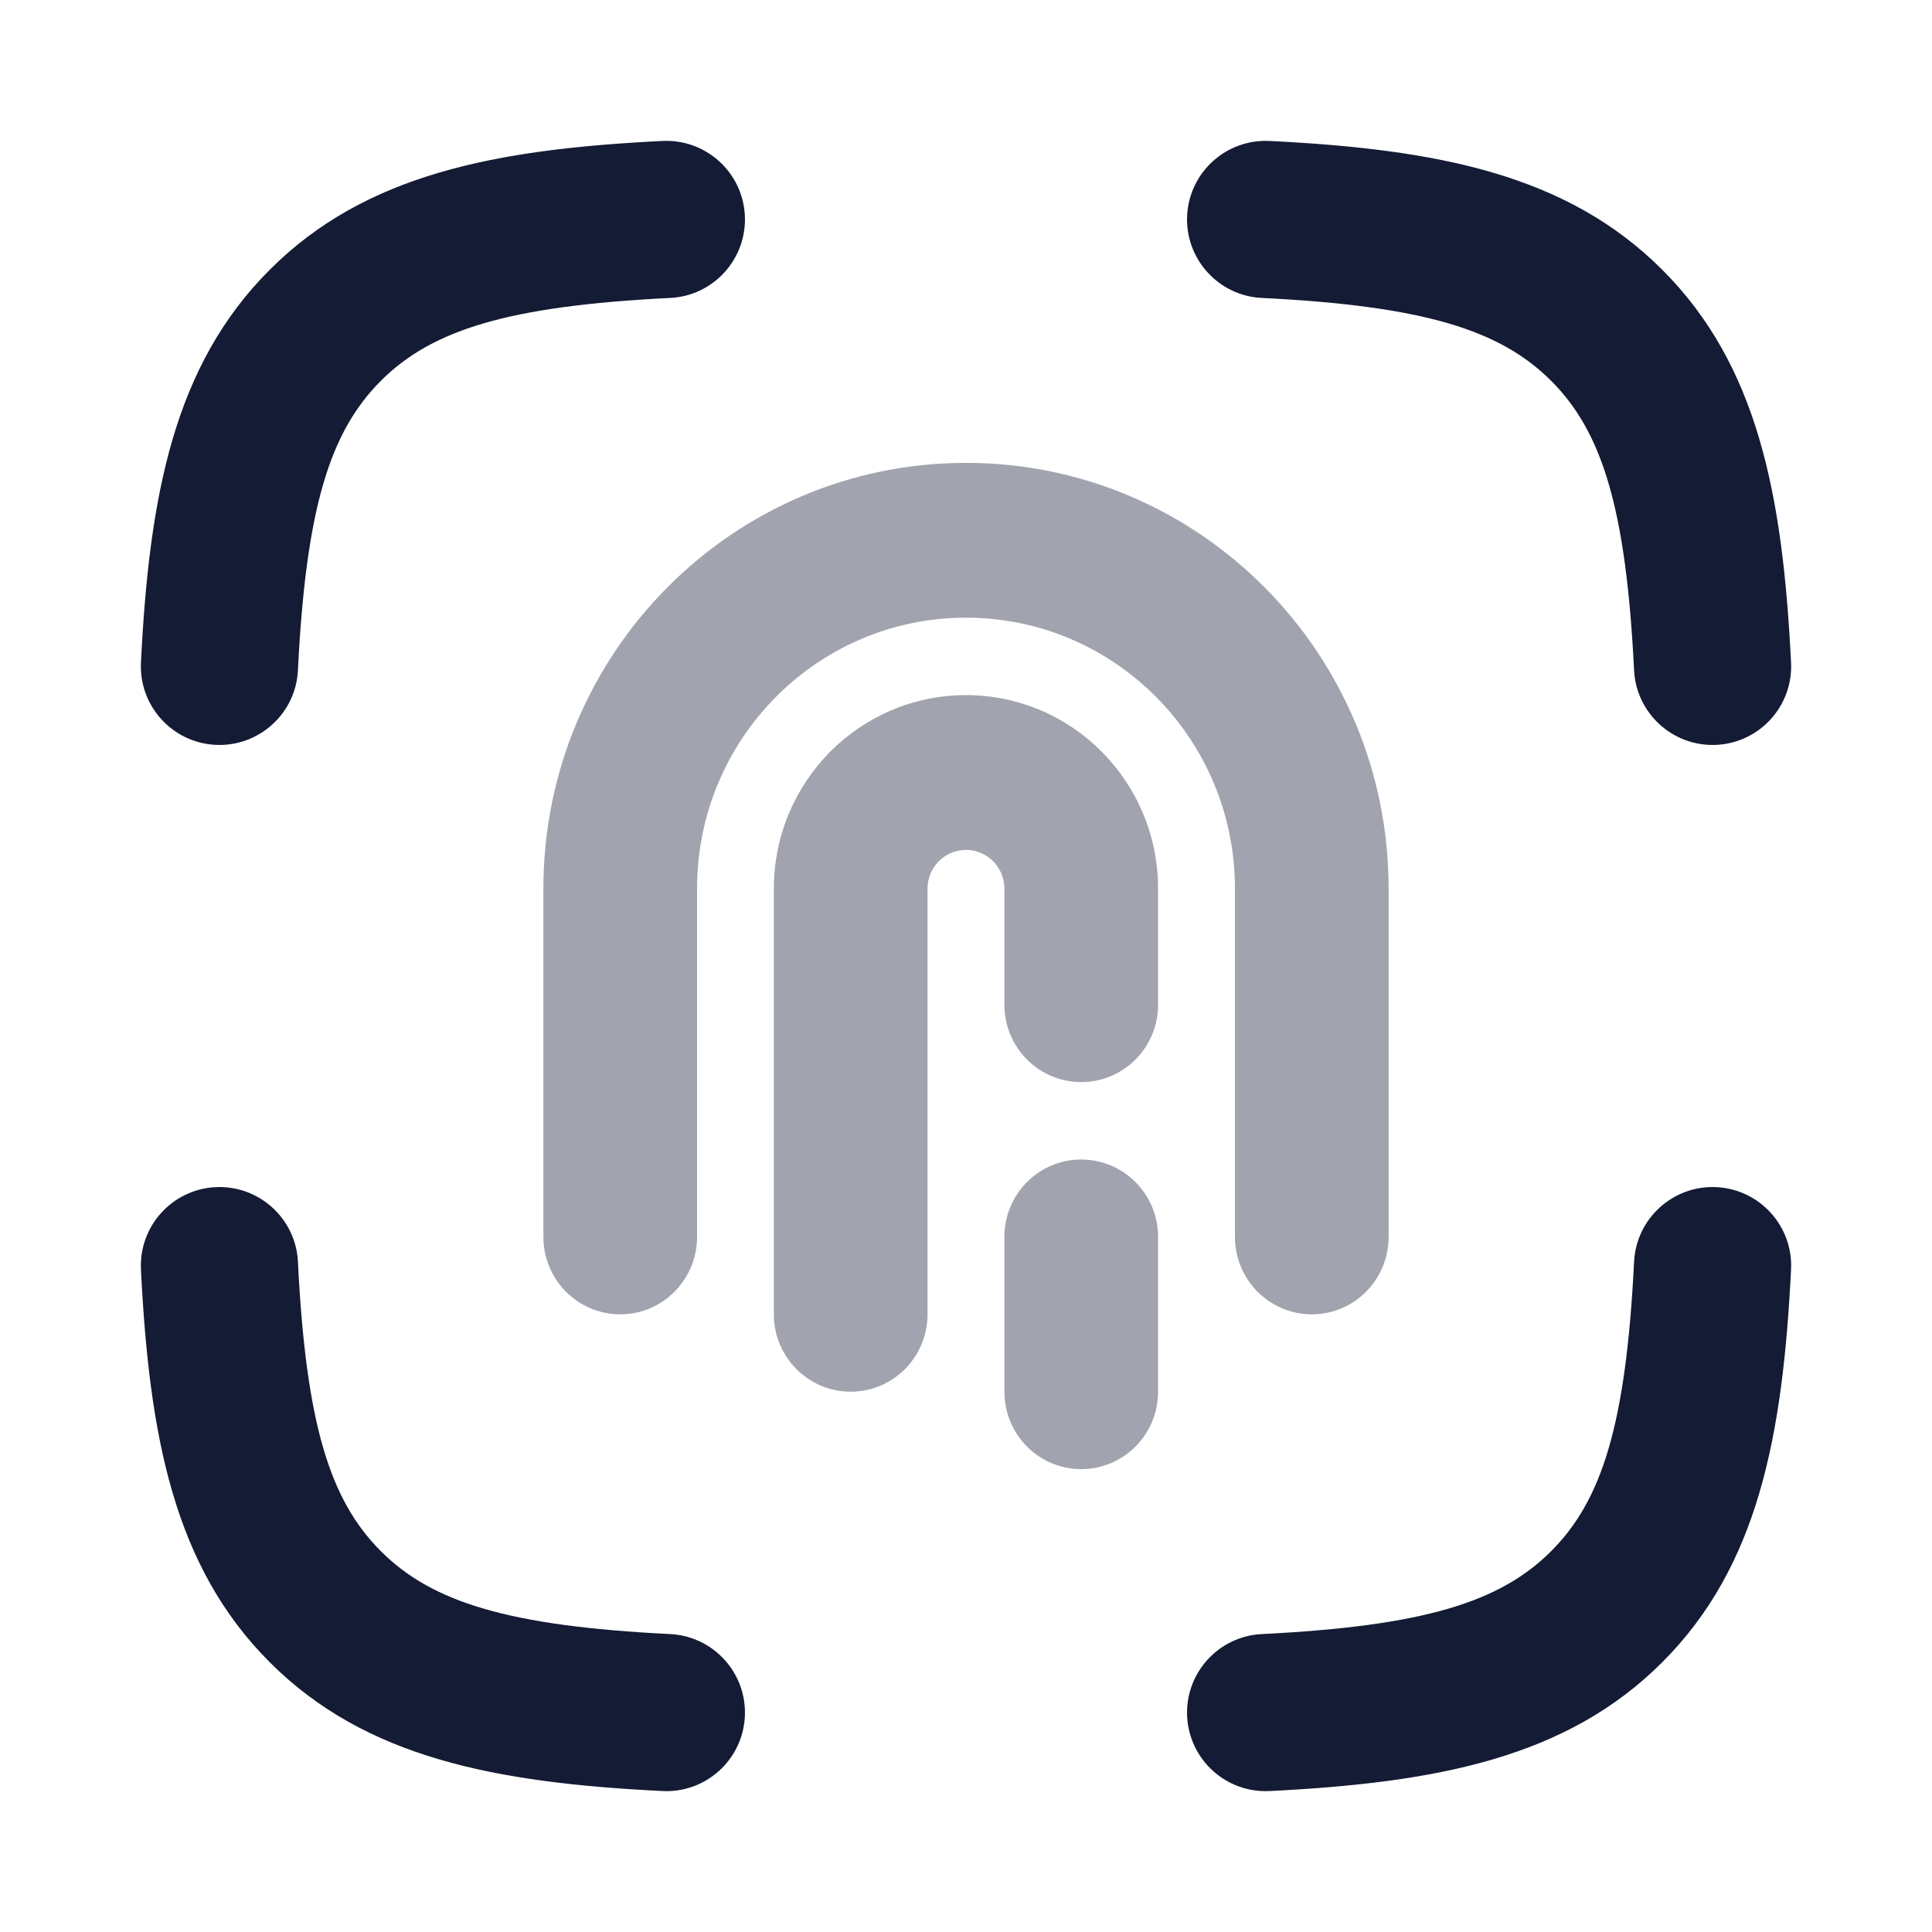 <svg width="24" height="24" viewBox="0 0 24 24" fill="none" xmlns="http://www.w3.org/2000/svg">
<g opacity="0.4">
<path fill-rule="evenodd" clip-rule="evenodd" d="M6.75 11.039C6.75 8.118 9.101 5.75 12 5.75C14.899 5.75 17.25 8.118 17.25 11.039V15.365C17.25 15.896 16.823 16.327 16.296 16.327C15.768 16.327 15.341 15.896 15.341 15.365V11.039C15.341 9.18 13.845 7.673 12 7.673C10.155 7.673 8.659 9.18 8.659 11.039V15.365C8.659 15.896 8.232 16.327 7.705 16.327C7.177 16.327 6.75 15.896 6.75 15.365V11.039Z" fill="#141B34"/>
<path fill-rule="evenodd" clip-rule="evenodd" d="M9.613 11.039C9.613 9.711 10.682 8.635 12 8.635C13.318 8.635 14.386 9.711 14.386 11.039V12.481C14.386 13.012 13.959 13.442 13.431 13.442C12.904 13.442 12.477 13.012 12.477 12.481V11.039C12.477 10.773 12.263 10.558 12 10.558C11.736 10.558 11.522 10.773 11.522 11.039V16.327C11.522 16.858 11.095 17.288 10.568 17.288C10.041 17.288 9.613 16.858 9.613 16.327V11.039ZM13.431 14.404C13.959 14.404 14.386 14.834 14.386 15.365V17.288C14.386 17.82 13.959 18.25 13.431 18.25C12.904 18.25 12.477 17.82 12.477 17.288V15.365C12.477 14.834 12.904 14.404 13.431 14.404Z" fill="#141B34"/>
</g>
<path fill-rule="evenodd" clip-rule="evenodd" d="M9.253 2.678C9.279 3.216 8.864 3.675 8.326 3.701C6.303 3.801 5.361 4.101 4.731 4.731C4.101 5.361 3.801 6.303 3.701 8.326C3.675 8.864 3.216 9.279 2.678 9.253C2.139 9.226 1.725 8.768 1.751 8.229C1.854 6.152 2.163 4.538 3.351 3.351C4.538 2.163 6.152 1.854 8.229 1.751C8.768 1.725 9.226 2.139 9.253 2.678ZM14.747 2.678C14.774 2.139 15.232 1.725 15.771 1.751C17.848 1.854 19.462 2.163 20.649 3.351C21.837 4.538 22.146 6.152 22.249 8.229C22.276 8.768 21.861 9.226 21.322 9.253C20.784 9.279 20.326 8.864 20.299 8.326C20.199 6.303 19.899 5.361 19.269 4.731C18.639 4.101 17.697 3.801 15.674 3.701C15.136 3.675 14.721 3.216 14.747 2.678ZM2.678 14.747C3.216 14.721 3.675 15.136 3.701 15.674C3.801 17.697 4.101 18.639 4.731 19.269C5.361 19.899 6.303 20.199 8.326 20.299C8.864 20.326 9.279 20.784 9.253 21.322C9.226 21.861 8.768 22.276 8.229 22.249C6.152 22.146 4.538 21.837 3.351 20.649C2.163 19.462 1.854 17.848 1.751 15.771C1.725 15.232 2.139 14.774 2.678 14.747ZM21.322 14.747C21.861 14.774 22.276 15.232 22.249 15.771C22.146 17.848 21.837 19.462 20.649 20.649C19.462 21.837 17.848 22.146 15.771 22.249C15.232 22.276 14.774 21.861 14.747 21.322C14.721 20.784 15.136 20.326 15.674 20.299C17.697 20.199 18.639 19.899 19.269 19.269C19.899 18.639 20.199 17.697 20.299 15.674C20.326 15.136 20.784 14.721 21.322 14.747Z" fill="#141B34"/>
</svg>
